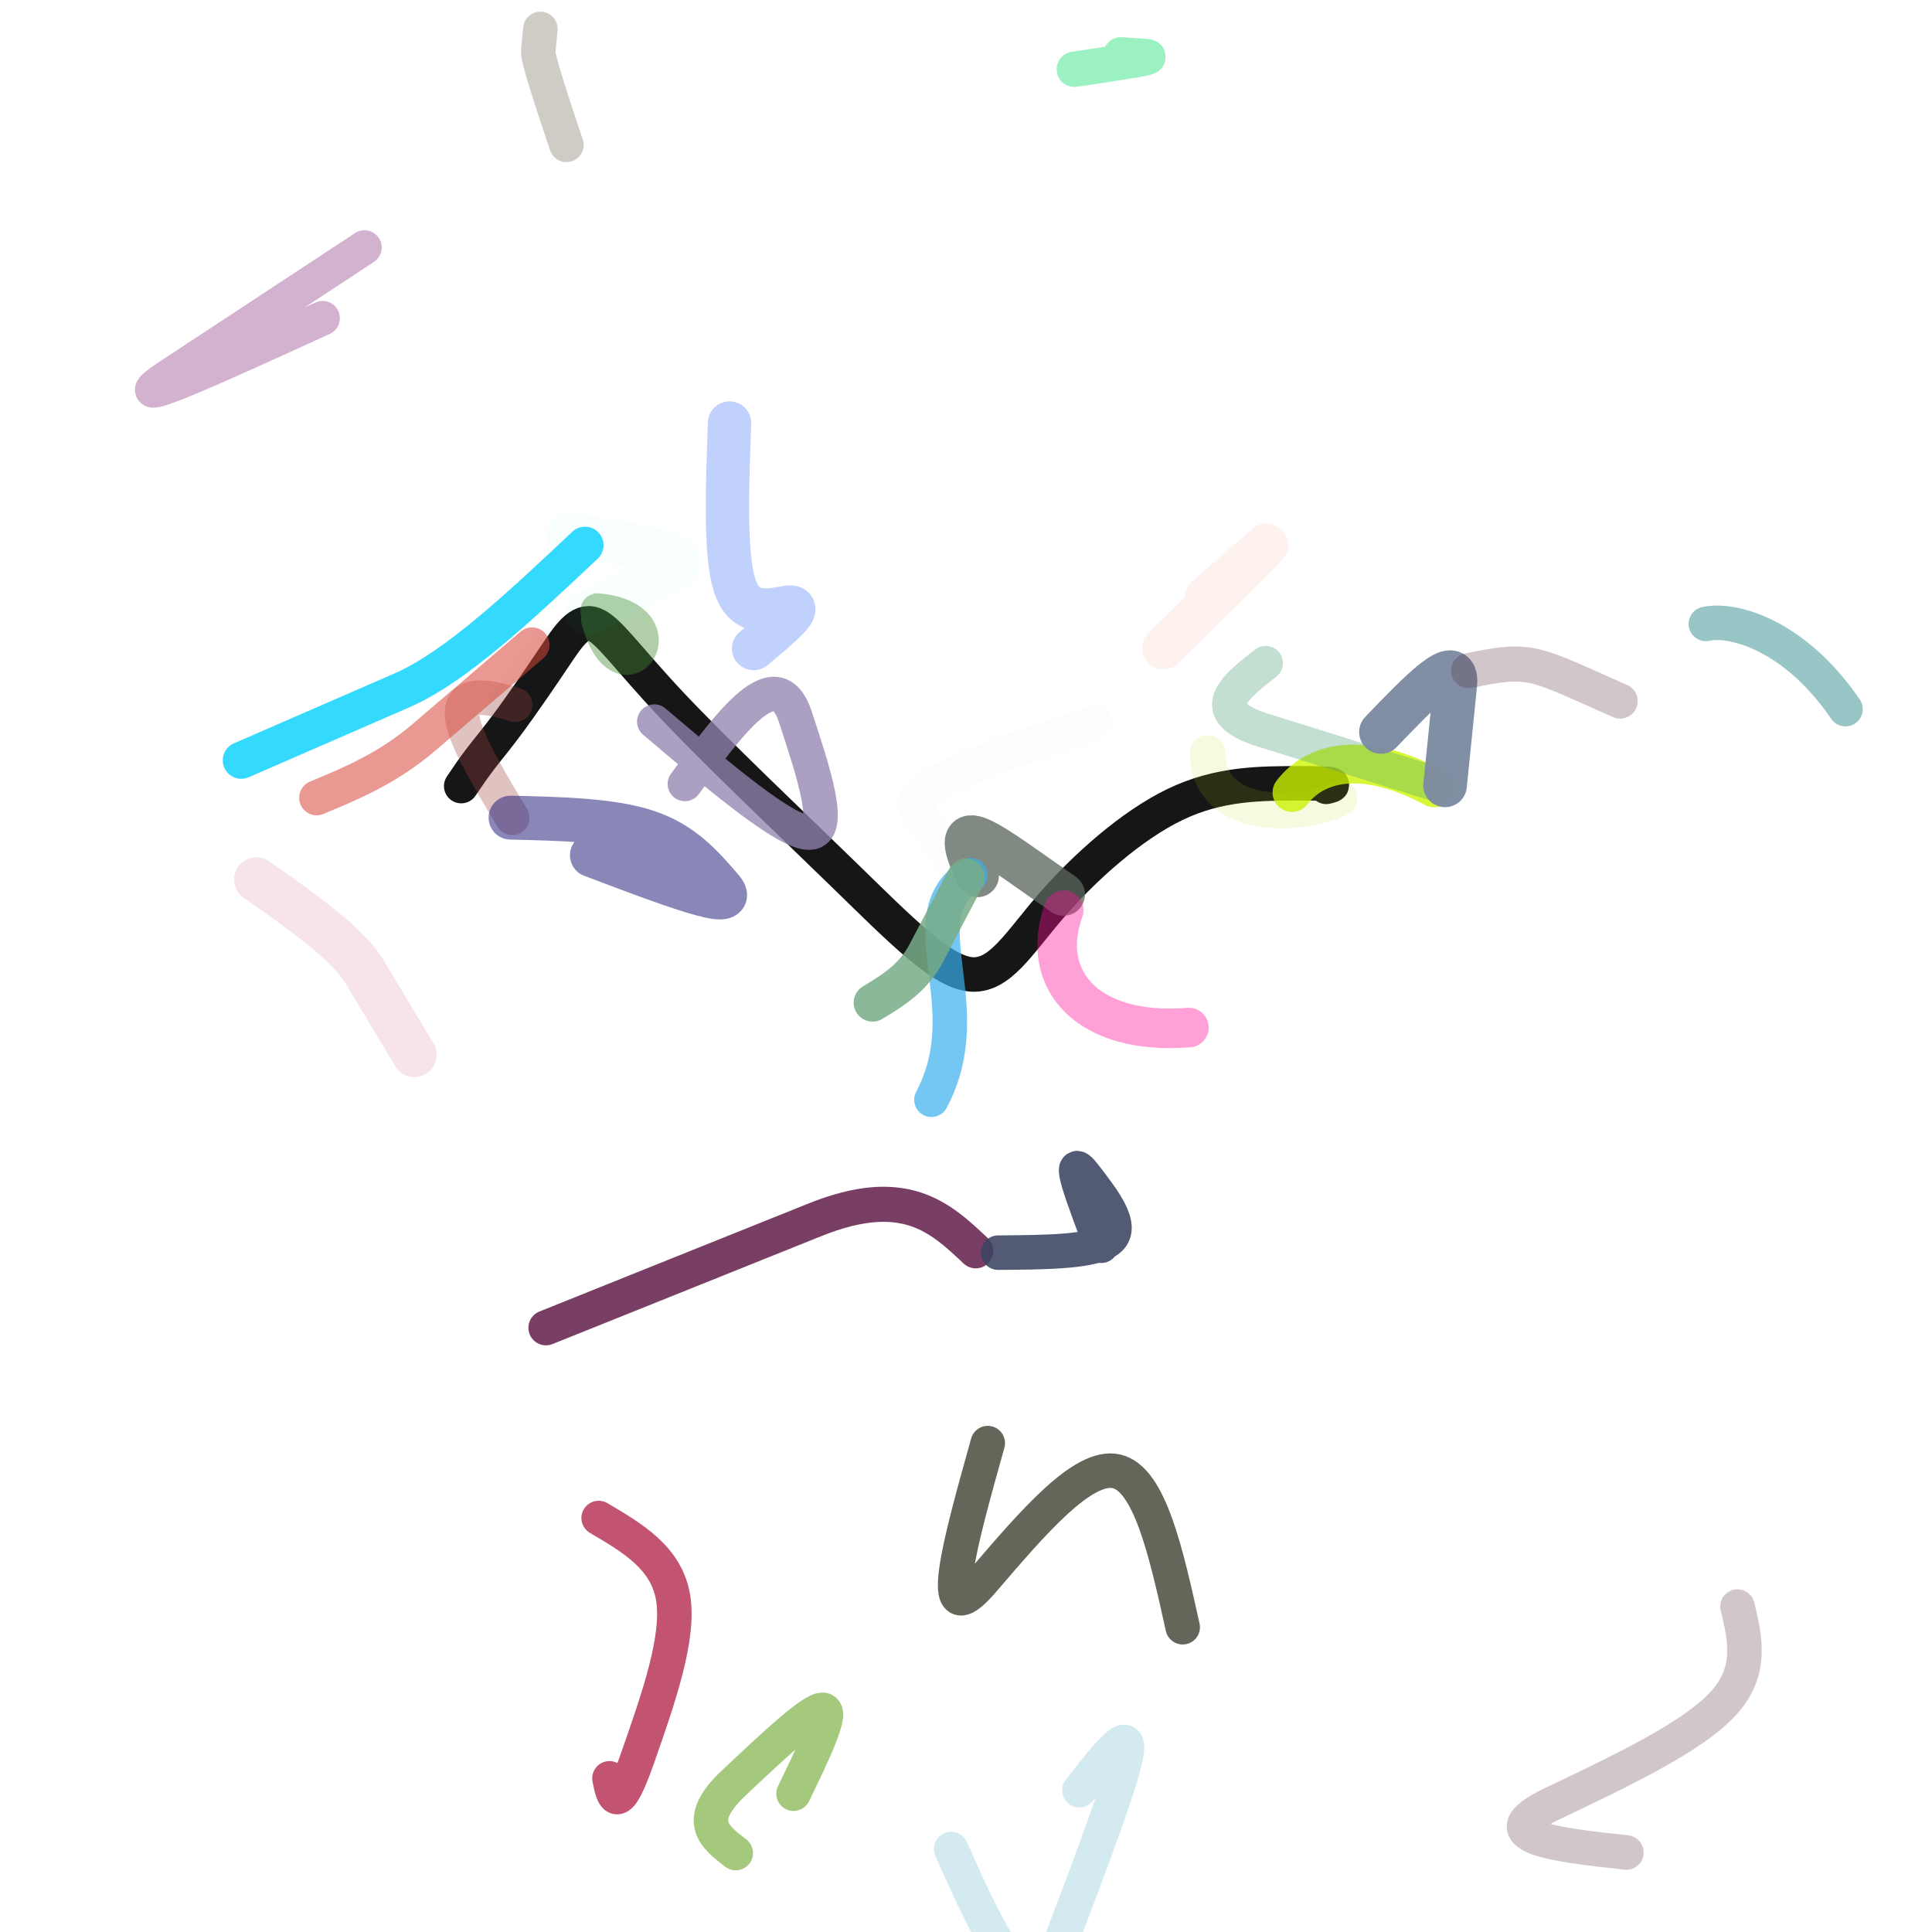 <svg version="1.1" xmlns="http://www.w3.org/2000/svg" xmlns:xlink="http://www.w3.org/1999/xlink" width="1080" height="1080"><g fill="none" fill-rule="nonzero" stroke="none" stroke-width="none" stroke-linecap="round" stroke-linejoin="round" stroke-miterlimit="10" stroke-dasharray="" stroke-dashoffset="0" font-family="none" font-weight="none" font-size="none" text-anchor="none" style="mix-blend-mode: normal"><g><g><path d="M257.818,439.426c3.464,-5.131 6.928,-10.263 11.075,-15.654c4.147,-5.391 8.978,-11.042 16.213,-20.887c7.234,-9.845 16.872,-23.884 24.755,-35.635c7.883,-11.751 14.013,-21.214 22.124,-18.264c8.111,2.95 18.204,18.313 43.487,45.15c25.283,26.837 65.757,65.146 97.053,95.617c31.297,30.471 53.417,53.103 69.821,54.875c16.404,1.773 27.093,-17.314 45.54,-38.574c18.447,-21.26 44.654,-44.693 69.105,-56.418c24.451,-11.726 47.146,-11.744 69.842,-11.762c22.696,-0.018 18.63,0.98 14.564,1.978" stroke="#161617" stroke-width="19.286"/><path d="M594.528,499.944c-39.876,-27.566 -67.534,-50.959 -48.108,-10.413" stroke-opacity="0.763" stroke="#59665c" stroke-width="23.955"/><path d="M287.974,393.967c-46.92,-15.087 -31.185,14.223 -1.592,63.256" stroke-opacity="0.318" stroke="#9e433c" stroke-width="19.286"/><path d="M594.622,508.757c-14.008,38.446 12.714,70.22 69.987,65.661" stroke-opacity="0.388" stroke="#ff0e9a" stroke-width="22.123"/><path d="M722.228,442.989c14.437,-18.74 42.361,-22.526 79.521,-2.553" stroke-opacity="0.784" stroke="#cdf500" stroke-width="21.705"/><path d="M287.495,394.72c-1.759,1.156 -3.518,2.313 -5.277,3.469c-1.759,1.156 11.962,-17.84 25.683,-36.837" stroke-opacity="0.026" stroke="#1b383d" stroke-width="21.108"/><path d="M748.86,446.341c-14.506,8.553 -73.026,16.191 -73.797,-25.379" stroke-opacity="0.131" stroke="#c0d906" stroke-width="19.882"/><path d="M365.754,403.378c36.84,31.251 73.679,62.501 86.818,62.05c13.139,-0.451 2.578,-32.605 -7.984,-64.759c-10.561,-32.154 -36.146,2.705 -61.731,37.563" stroke-opacity="0.768" stroke="#9284af" stroke-width="19.286"/><path d="M334.425,346.043c12.775,49.152 47.593,-0.478 -0.337,-4.73" stroke-opacity="0.411" stroke="#418c2f" stroke-width="19.286"/><path d="M542.483,489.232c-36.594,23.827 6.474,72.435 -21.811,125.544" stroke-opacity="0.698" stroke="#39afed" stroke-width="19.286"/><path d="M806.086,439.417c-33.329,-10.409 -66.657,-20.818 -99.986,-31.227c-33.329,-10.409 -15.958,-23.949 1.413,-37.49" stroke-opacity="0.321" stroke="#439e75" stroke-width="19.286"/><path d="M807.807,439.04c1.906,-18.784 3.812,-37.568 5.717,-56.352c1.906,-18.784 -19.829,3.861 -41.564,26.507" stroke-opacity="0.972" stroke="#7c8ca1" stroke-width="24.365"/><path d="M297.403,360.491c-20.123,17.214 -40.246,34.427 -60.369,51.641c-20.123,17.214 -40.065,25.525 -60.008,33.837" stroke-opacity="0.547" stroke="#d8463a" stroke-width="19.573"/><path d="M285.401,457.063c28.479,0.658 56.958,1.317 76.657,7.99c19.699,6.673 30.619,19.36 41.538,32.048c10.92,12.687 -30.897,-3.165 -72.713,-19.016" stroke-opacity="0.518" stroke="#1a1876" stroke-width="24.536"/><path d="M328.262,342.935c15.783,-8.203 31.566,-16.407 47.349,-24.61c15.783,-8.203 -20.8,-13.775 -57.384,-19.346" stroke-opacity="0.03" stroke="#1af8ce" stroke-width="24.576"/><path d="M540.622,491.744c-9.363,-12.862 -18.727,-25.724 -28.09,-38.585c-9.363,-12.862 44.923,-31.033 99.209,-49.205" stroke-opacity="0.008" stroke="#9870c5" stroke-width="19.286"/><path d="M540.005,490.486c-7.376,14.063 -14.752,28.125 -22.128,42.188c-7.376,14.063 -18.728,20.942 -30.081,27.822" stroke-opacity="0.854" stroke="#77ac87" stroke-width="21.166"/><path d="M302.067,16.154c-0.393,4.157 -0.785,8.314 -1.178,12.471c-0.393,4.157 7.673,28.262 15.739,52.366" stroke-opacity="0.264" stroke="#4a3f27" stroke-width="19.286"/><path d="M305.193,742.243c50.119,-20.122 100.237,-40.244 150.356,-60.366c50.119,-20.122 69.999,-1.392 89.88,17.338" stroke-opacity="0.94" stroke="#71325b" stroke-width="19.613"/><path d="M134.869,425.018c29.953,-13.038 59.906,-26.076 89.859,-39.114c29.953,-13.038 66.13,-47.087 102.306,-81.137" stroke-opacity="0.891" stroke="#1cd5fe" stroke-width="20.683"/><path d="M661.135,909.633c-9.175,-41.399 -18.35,-82.798 -36.953,-87.136c-18.604,-4.338 -46.636,28.385 -74.669,61.108c-28.033,32.723 -12.687,-22.087 2.659,-76.897" stroke-opacity="0.872" stroke="#4d5242" stroke-width="19.286"/><path d="M820.984,374.904c35.686,-7.449 35.693,-4.568 84.709,17.018" stroke-opacity="0.264" stroke="#512b35" stroke-width="19.616"/><path d="M407.819,236.467c-1.308,36.487 -2.615,72.974 2.664,90.164c5.279,17.19 17.144,15.083 29.009,12.977c11.865,-2.107 -3.174,10.406 -18.213,22.919" stroke-opacity="0.278" stroke="#225cfb" stroke-width="24.228"/><path d="M626.605,30.645c4.814,0.331 9.628,0.662 14.442,0.994c4.814,0.331 -17.833,3.712 -40.48,7.093" stroke-opacity="0.721" stroke="#75eba9" stroke-width="19.757"/><path d="M231.677,589.644c-9.338,-15.546 -18.676,-31.091 -28.013,-46.637c-9.338,-15.546 -34.849,-33.44 -60.36,-51.334" stroke-opacity="0.162" stroke="#c8538d" stroke-width="24.884"/><path d="M674.14,333.901c10.685,-9.279 21.369,-18.558 32.054,-27.837c10.685,-9.279 -22.592,23.472 -55.868,56.223" stroke-opacity="0.081" stroke="#e8602c" stroke-width="23.767"/><path d="M603.399,1000.744c14.096,-18.044 28.192,-36.088 26.465,-21.972c-1.727,14.116 -19.276,60.39 -36.825,106.665c-17.549,46.275 -39.443,-2.763 -61.337,-51.802" stroke-opacity="0.195" stroke="#1d91ae" stroke-width="19.286"/><path d="M203.746,138.354c-35.953,23.649 -71.906,47.299 -107.859,70.948c-35.953,23.649 24.255,-3.881 84.463,-31.411" stroke-opacity="0.657" stroke="#bd8ab6" stroke-width="19.286"/><path d="M953.579,348.77c15.925,-3.436 50.353,6.998 78.06,47.66" stroke-opacity="0.927" stroke="#90c1c2" stroke-width="19.286"/><path d="M334.644,848.578c18.984,11.151 37.968,22.302 41.635,44.55c3.667,22.249 -7.984,55.595 -19.634,88.941c-11.65,33.346 -13.805,22.688 -15.96,12.029" stroke-opacity="0.739" stroke="#ae1940" stroke-width="19.286"/><path d="M971.268,898.072c4.354,18.219 8.708,36.438 -8.549,54.805c-17.258,18.367 -56.128,36.883 -94.998,55.398c-38.87,18.515 1.291,22.901 41.452,27.286" stroke-opacity="0.262" stroke="#552742" stroke-width="19.286"/><path d="M443.597,1002.688c11.096,-22.946 22.192,-45.892 16.594,-46.864c-5.598,-0.972 -27.889,20.029 -50.18,41.031c-22.291,21.002 -10.508,30.004 1.276,39.007" stroke-opacity="0.589" stroke="#65a121" stroke-width="19.286"/><path d="M557.983,700.238c27.1,-0.181 54.2,-0.361 62.25,-7.576c8.05,-7.214 -2.949,-21.462 -13.948,-35.71c-10.999,-14.248 -0.826,12.592 9.346,39.432" stroke-opacity="0.879" stroke="#3c4562" stroke-width="19.286"/></g></g></g></svg>